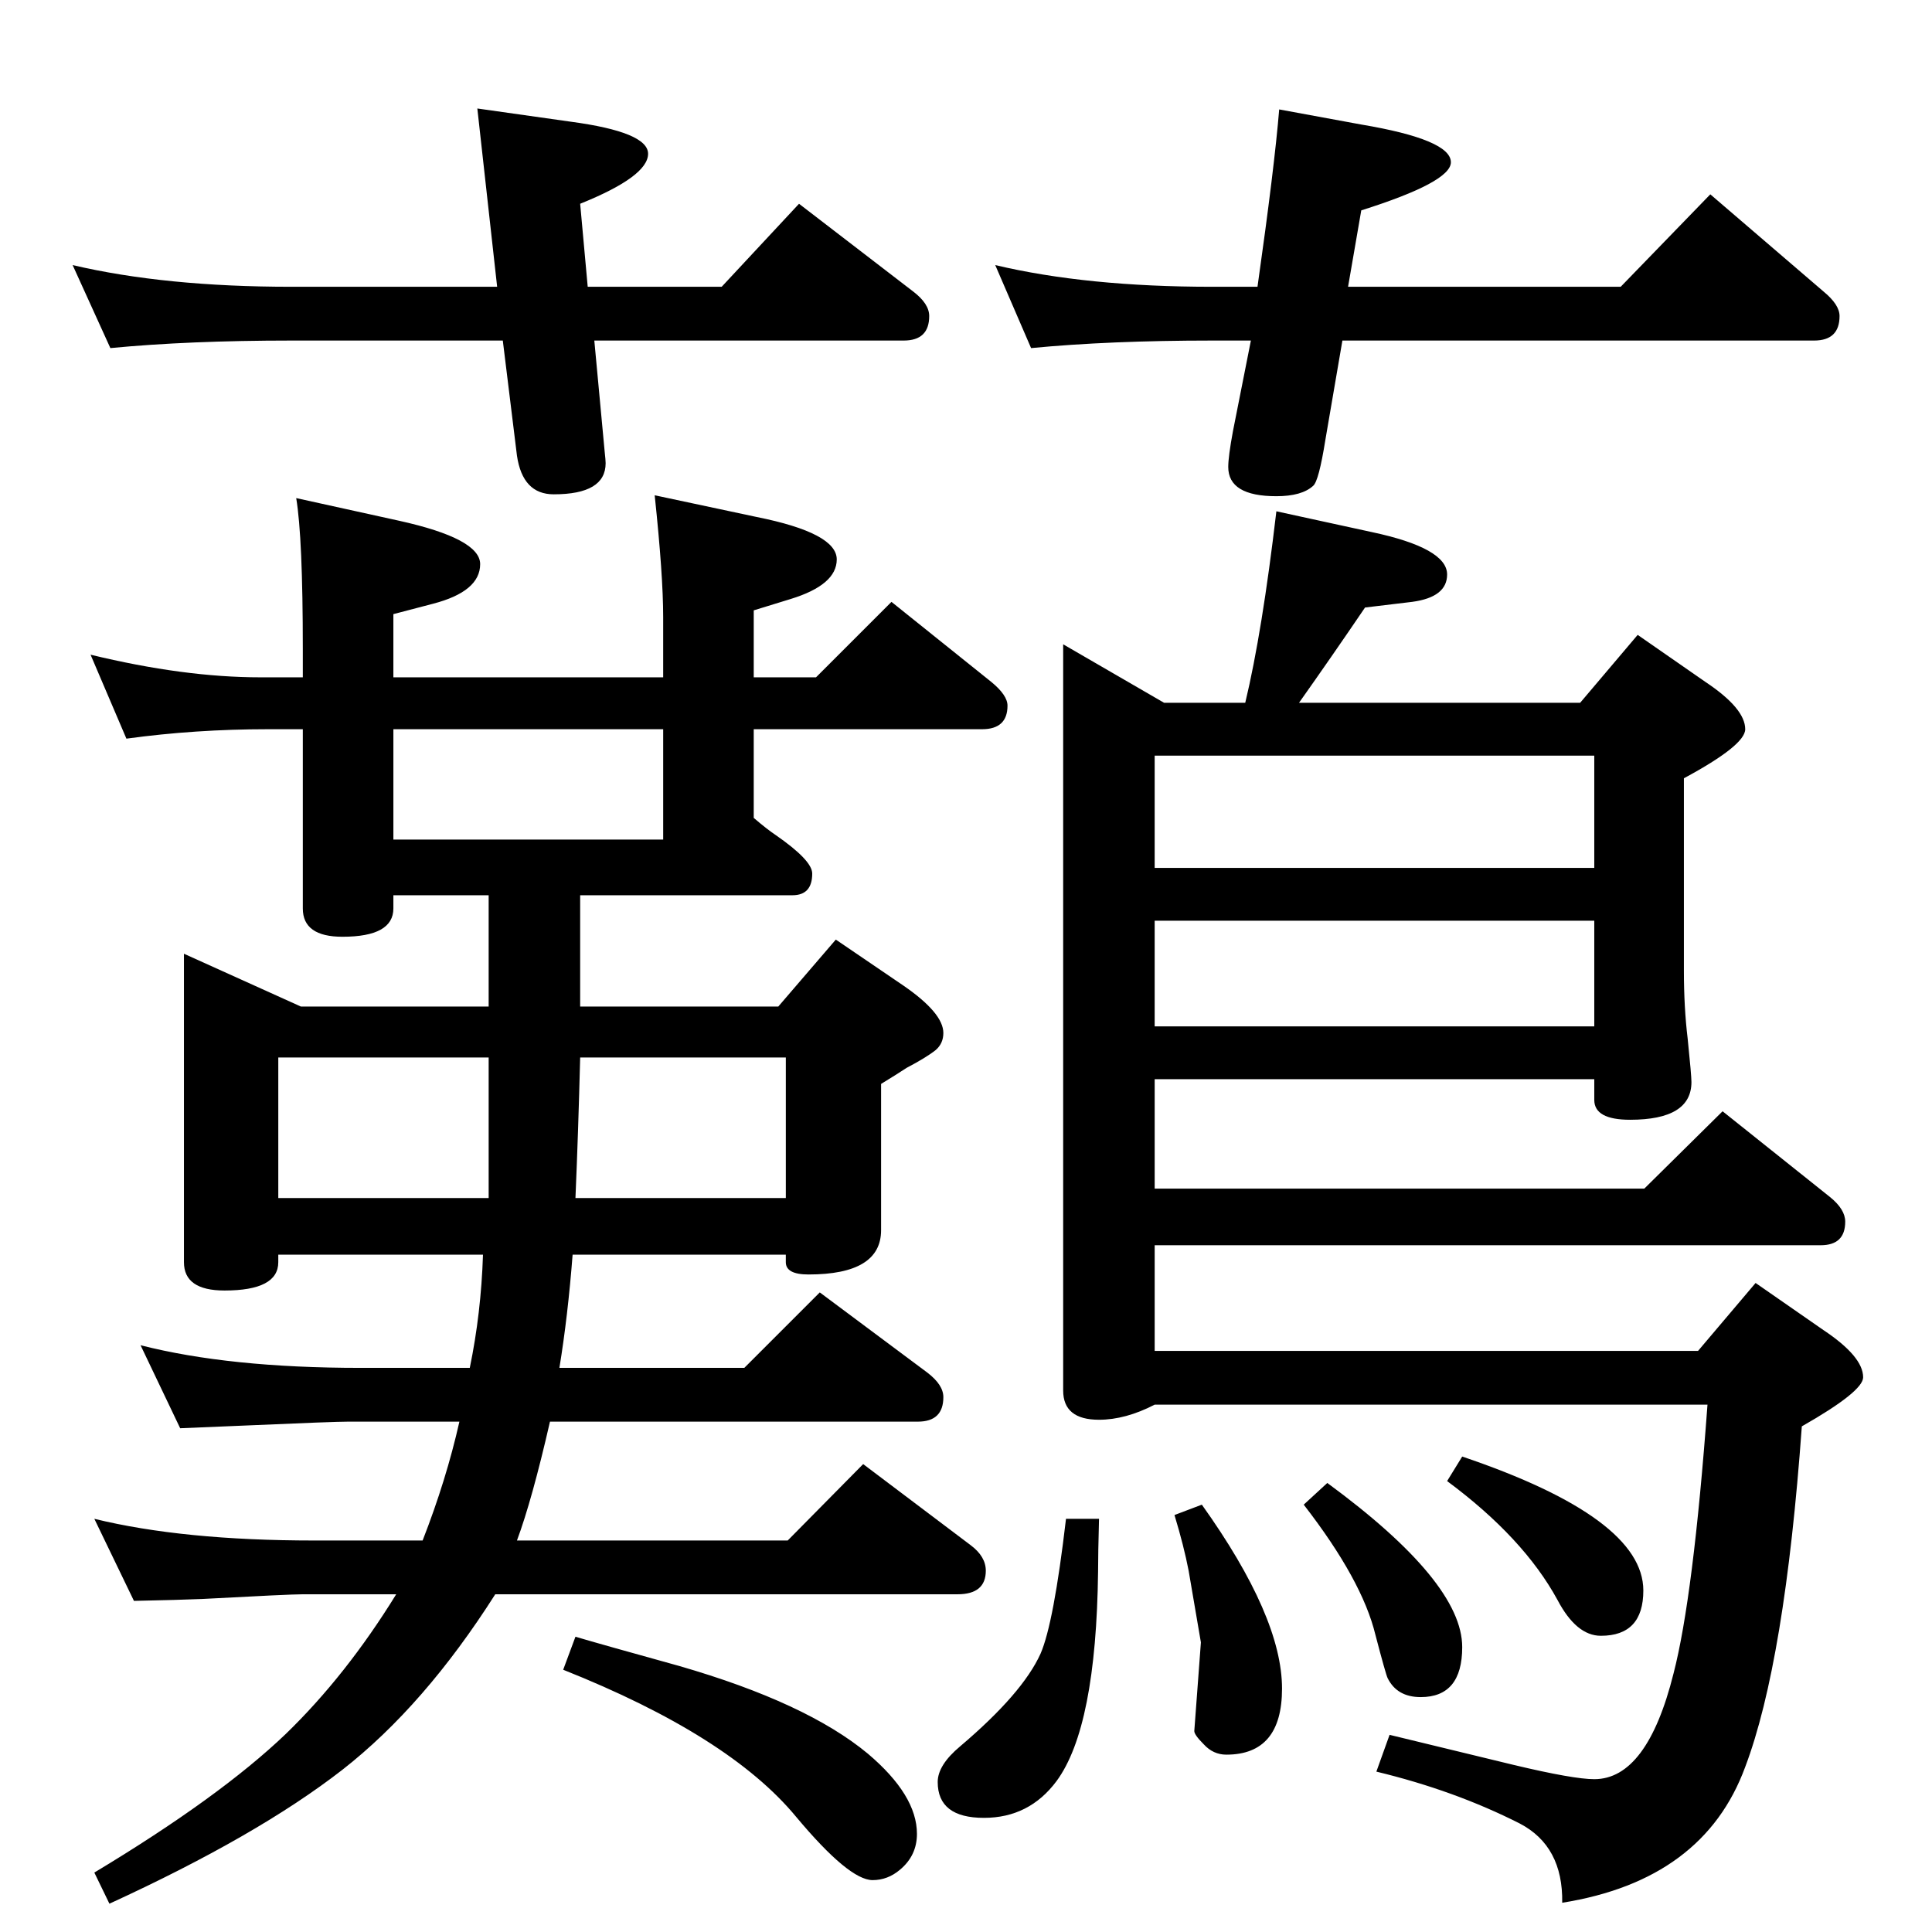 <?xml version="1.0" standalone="no"?>
<!DOCTYPE svg PUBLIC "-//W3C//DTD SVG 1.1//EN" "http://www.w3.org/Graphics/SVG/1.1/DTD/svg11.dtd" >
<svg xmlns="http://www.w3.org/2000/svg" xmlns:xlink="http://www.w3.org/1999/xlink" version="1.1" viewBox="0 -410 2048 2048">
  <g transform="matrix(1 0 0 -1 0 1638)">
   <path fill="currentColor"
d="M593 598h196l80 80l114 -85q17 -13 17 -26q0 -26 -27 -26h-390q-19 -83 -35 -126h287l80 81l114 -86q16 -12 16 -27q0 -25 -30 -25h-490q-75 -118 -162 -186q-90 -70 -247 -142l-16 33q133 80 203 147q64 62 117 148h-99q-14 0 -107 -5q-24 -1 -72 -2l-42 87
q94 -23 233 -23h115q25 64 39 126h-118q-15 0 -106 -4l-72 -3l-42 88q94 -24 233 -24h116q12 58 14 120h-217v-8q0 -30 -57 -30q-43 0 -43 30v327l124 -56h199v118h-101v-14q0 -30 -54 -30q-42 0 -42 30v190h-37q-77 0 -150 -10l-38 89q99 -24 180 -24h45v30q0 118 -7 160
l109 -24q86 -19 86 -46q0 -29 -50 -42l-42 -11v-67h286v64q0 44 -9 129l108 -23q85 -17 85 -45q0 -27 -49 -42l-39 -12v-71h66l80 80l106 -85q17 -14 17 -25q0 -25 -27 -25h-242v-94q14 -12 23 -18q39 -27 39 -41q0 -23 -21 -23h-225v-118h210l61 71l72 -49q42 -29 42 -50
q0 -11 -8 -18q-10 -8 -31 -19q-9 -6 -27 -17v-155q0 -47 -77 -47q-24 0 -24 13v8h-226q-5 -65 -14 -120zM518 778v75v74h-223v-149h223zM615 927q-2 -79 -5 -149h223v149h-218zM703 1158v117h-286v-117h286zM1429 1744h289l95 98l120 -103q17 -14 17 -26q0 -26 -27 -26h-500
l-18 -105q-7 -44 -13 -49q-12 -11 -39 -11q-51 0 -51 31q0 11 5 38l19 96h-41q-109 0 -192 -8l-38 88q97 -23 230 -23h48q18 127 23 188l87 -16q95 -16 95 -40q0 -21 -95 -51zM623 1744h142l82 88l121 -93q17 -13 17 -26q0 -26 -27 -26h-328l11 -118q1 -9 1 -12
q0 -33 -55 -33q-33 0 -39 41l-15 122h-224q-109 0 -192 -8l-40 88q98 -23 232 -23h218l-21 189l99 -14q82 -11 82 -34q0 -24 -72 -53zM1675 1303l61 72l72 -50q42 -28 42 -50q0 -17 -65 -52v-204q0 -39 4 -72q4 -39 4 -46q0 -40 -65 -40q-38 0 -38 21v22h-466v-116h519
l83 82l114 -91q16 -13 16 -26q0 -25 -26 -25h-706v-112h576l61 72l72 -50q42 -28 42 -50q0 -15 -65 -52q-18 -250 -60 -361q-44 -120 -194 -144q1 60 -45 84q-69 35 -152 55l14 39q37 -9 132 -32q63 -15 85 -15q56 0 84 112q21 81 36 285h-586q-31 -16 -59 -16q-38 0 -38 31
v791l107 -62h86q18 75 33 203l101 -22q80 -17 80 -45q0 -24 -37 -29l-50 -6q-36 -53 -70 -101h298zM1224 1247v-119h466v119h-466zM1224 1072v-112h466v112h-466zM1130 438h35q-1 -37 -1 -56q-2 -165 -44 -222q-29 -39 -77 -39q-49 0 -49 38q0 18 24 38q66 56 85 98
q14 32 27 143zM1274 453q85 -119 85 -195q0 -70 -59 -70q-14 0 -24 11q-10 10 -10 14l7 94l-13 76q-5 26 -15 59zM1407 476q143 -105 143 -174q0 -53 -44 -53q-25 0 -35 20q-2 4 -13 46q-14 58 -76 138zM1550 504q192 -65 192 -142q0 -48 -45 -48q-26 0 -46 38
q-36 66 -117 126zM610 313q27 -8 110 -31q135 -39 200 -93q52 -44 52 -85q0 -23 -18 -38q-13 -11 -29 -11q-25 0 -81 67q-71 86 -247 156z" />
  </g>

</svg>
